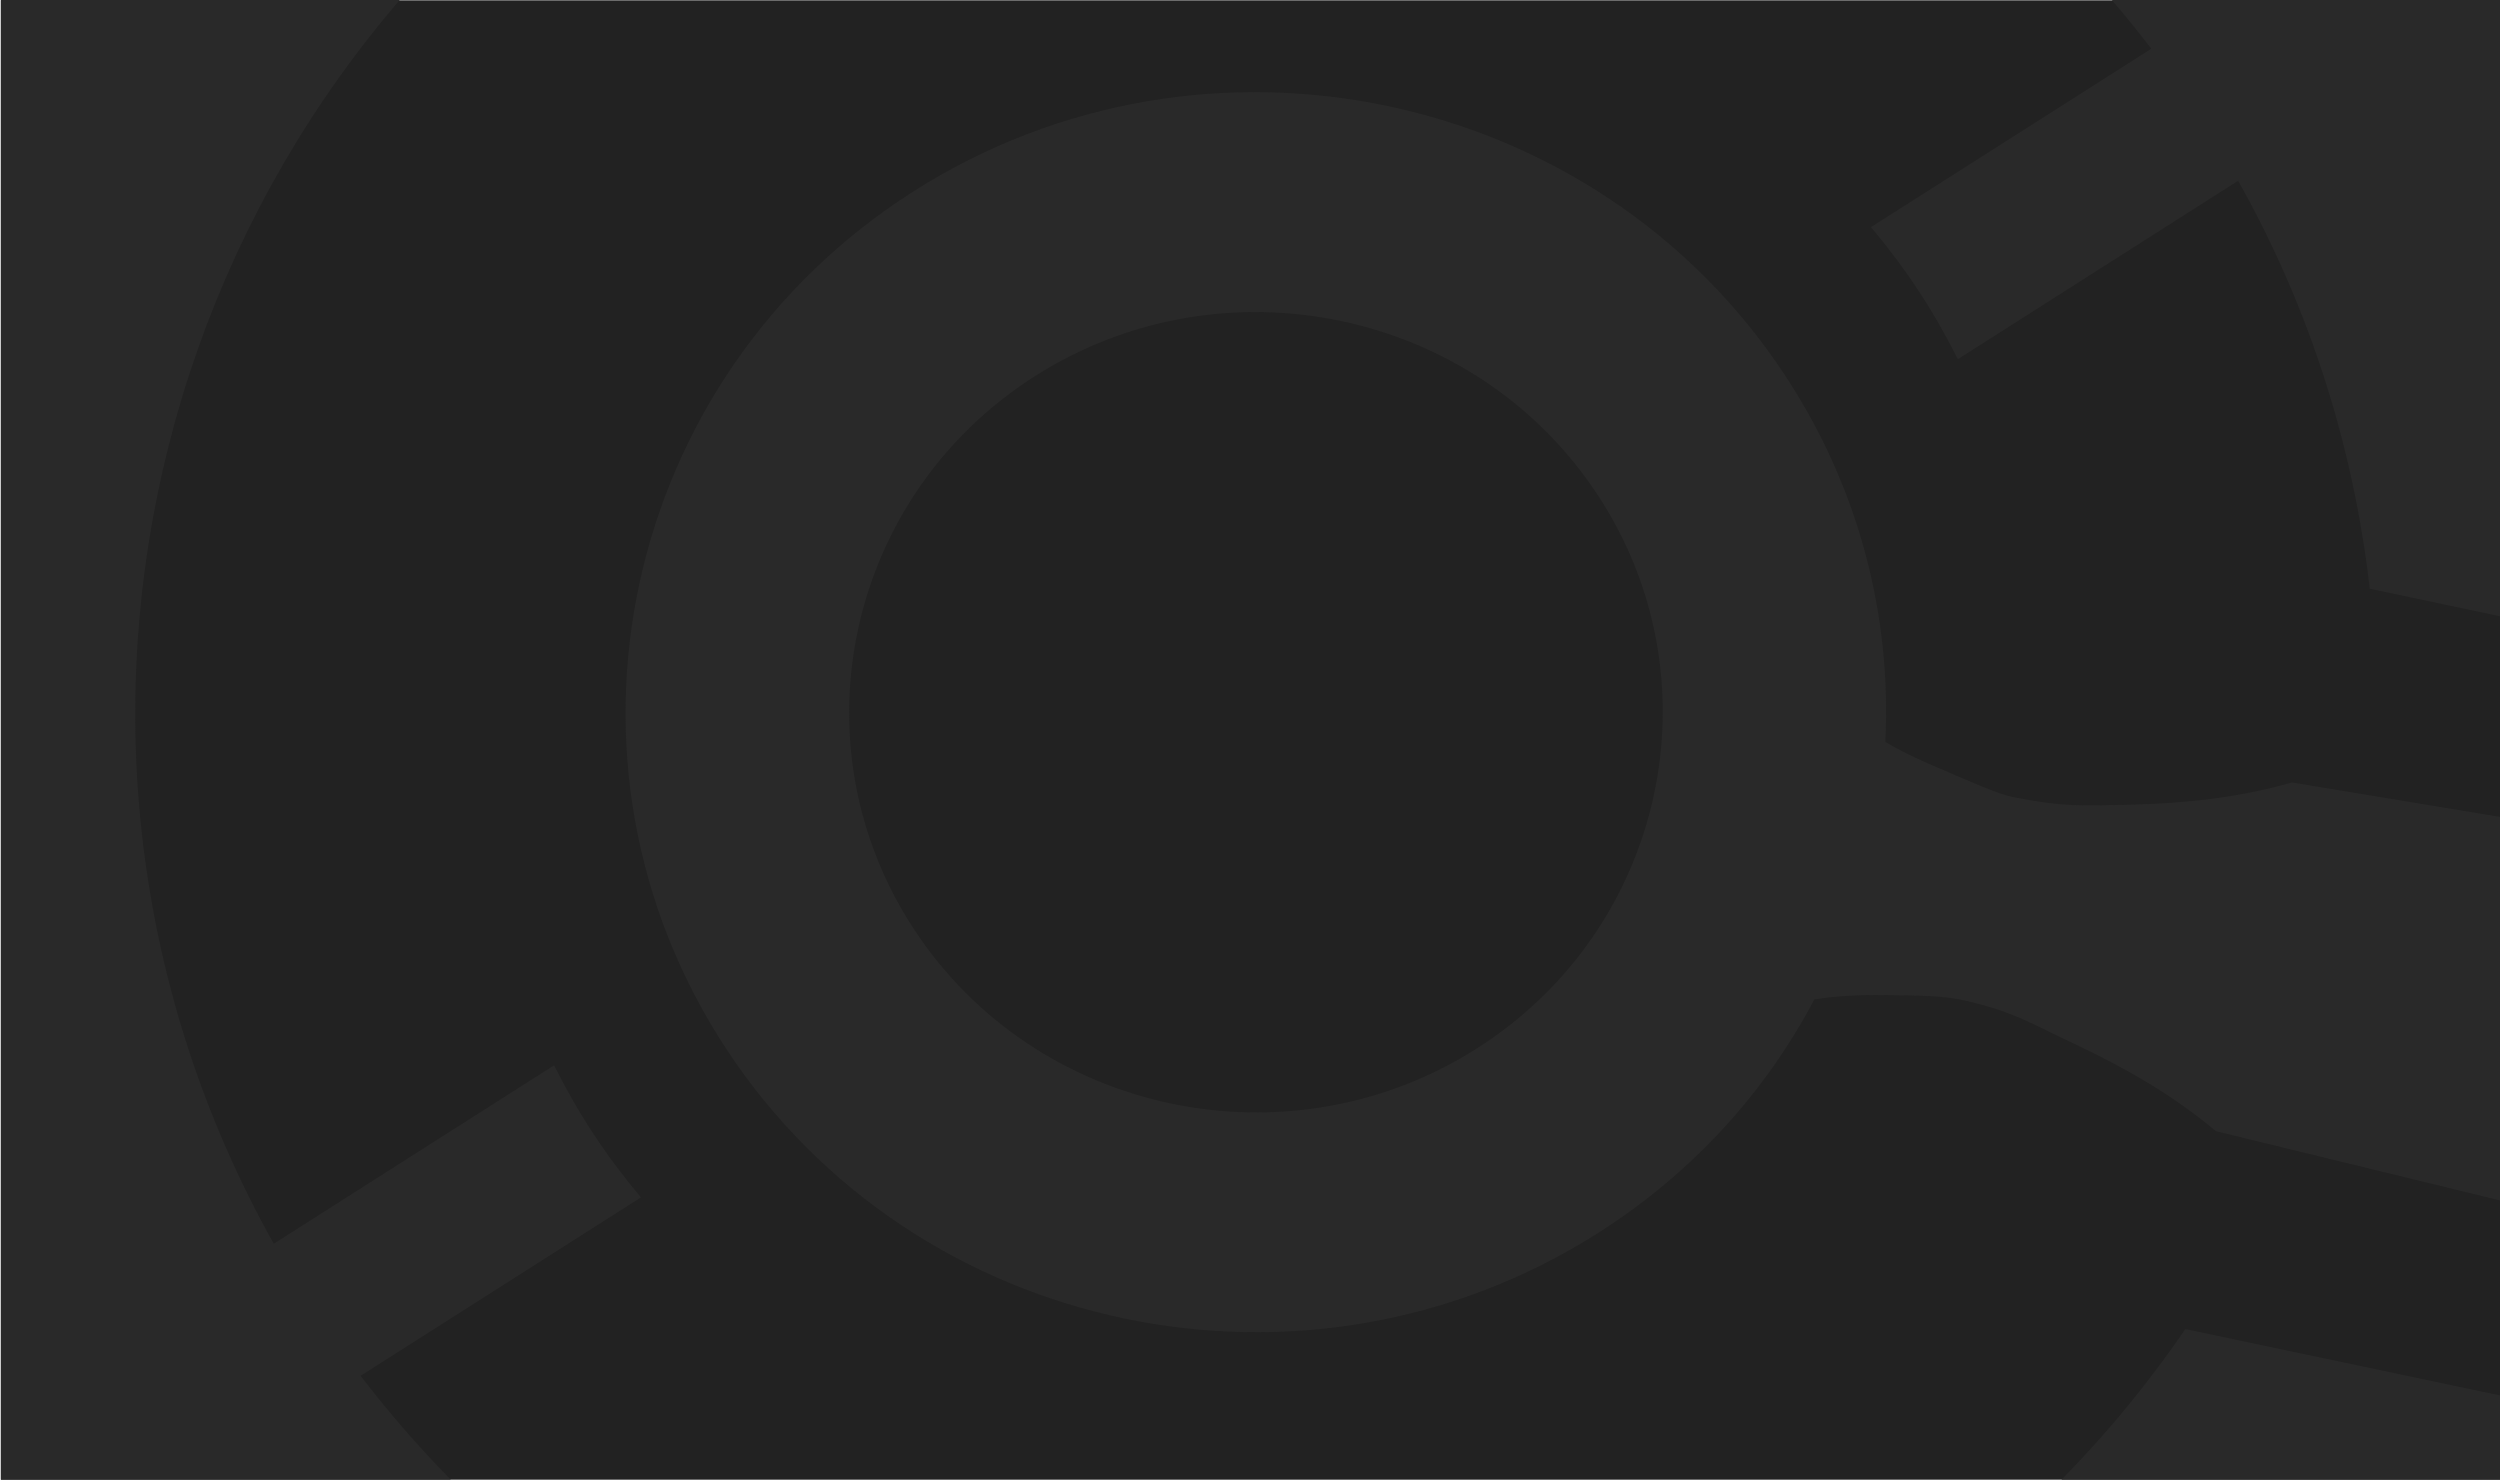 <?xml version="1.0" encoding="utf-8"?>
<!-- Generator: Adobe Illustrator 23.0.1, SVG Export Plug-In . SVG Version: 6.00 Build 0)  -->
<svg version="1.1" xmlns="http://www.w3.org/2000/svg" xmlns:xlink="http://www.w3.org/1999/xlink" x="0px" y="0px"
	 width="800.278px" height="473.667px" viewBox="0 0 800.278 473.667" enable-background="new 0 0 800.278 473.667"
	 xml:space="preserve">
<g id="Layer_4">
</g>
<g id="Layer_1">
</g>
<g id="Isolation_Mode">
	<g>
		<rect x="0.278" y="0.113" fill="#222222" width="800" height="473.555"/>
		<g>
			<defs>
				<polyline id="SVGID_1_" points="800.278,473.668 0.278,473.668 0.278,0 800.278,0 800.278,473.668 				"/>
			</defs>
			<clipPath id="SVGID_2_">
				<use xlink:href="#SVGID_1_"  overflow="visible"/>
			</clipPath>
			<path clip-path="url(#SVGID_2_)" fill="#292929" d="M907.353,279.229l-173.676-28.754c-17.627,5.029-34.429,6.626-51.066,7.107
				c-16.695,0.393-22.106,0.72-37.938-2.369c-4.96-0.968-13.141-4.603-28.244-11.162c-4.34-1.912-8.707-4.061-12.919-6.56
				c2.025-40.078-8.23-81.057-32.071-117.306C510.986,28.272,385.821,1.807,292.389,61.276
				c-93.432,59.469-120.276,182.688-59.824,274.601c60.452,91.913,185.647,118.232,279.079,58.763
				c30.33-19.305,53.603-45.236,69.149-74.715c6.625-1.059,13.089-1.383,19.491-1.414c16.419,0.163,22.097,0.263,29.053,1.859
				c15.788,3.623,21.334,7.575,36.341,14.575c14.975,7.146,29.694,15.466,43.678,27.159l170.865,41.662
				c1.848,0.466,3.876,0.817,5.756,1.138c35.303,5.832,68.71-17.58,74.639-52.309C966.454,317.925,942.655,285.061,907.353,279.229z
				 M292.68,297.614c-39.013-59.316-21.691-138.821,38.604-177.2c60.297-38.378,141.115-21.339,180.128,37.978
				c39.012,59.315,21.691,138.821-38.605,177.199C412.512,373.97,331.693,356.931,292.68,297.614z"/>
			<path clip-path="url(#SVGID_2_)" fill="#292929" d="M800.253-25.454c48.653,73.974,73.201,156.44,75.693,238.729l-117.35-24.82
				c-5.157-44.794-18.855-89.191-42.142-130.589l-89.735,57.116c-3.72-7.454-7.871-14.764-12.604-21.96
				c-4.734-7.197-9.811-13.917-15.198-20.31l89.735-57.116C576.611-130.986,365.987-169.586,207.075-68.439
				C48.163,32.708-2.362,237.529,87.639,398.14l89.735-57.116c3.72,7.453,7.871,14.763,12.605,21.96
				c4.733,7.197,9.81,13.917,15.197,20.31l-89.735,57.117c112.041,146.581,322.666,185.182,481.578,84.034
				c41.951-26.701,76.292-60.578,102.527-98.989l119.273,25.147c-36.663,66.501-90.135,125.221-159.126,169.134
				C440.123,759.491,145.905,697.46,3.84,481.46S-75.167-23.975,144.402-163.73C363.97-303.485,658.188-241.454,800.253-25.454z"/>
		</g>
	</g>
</g>
</svg>
